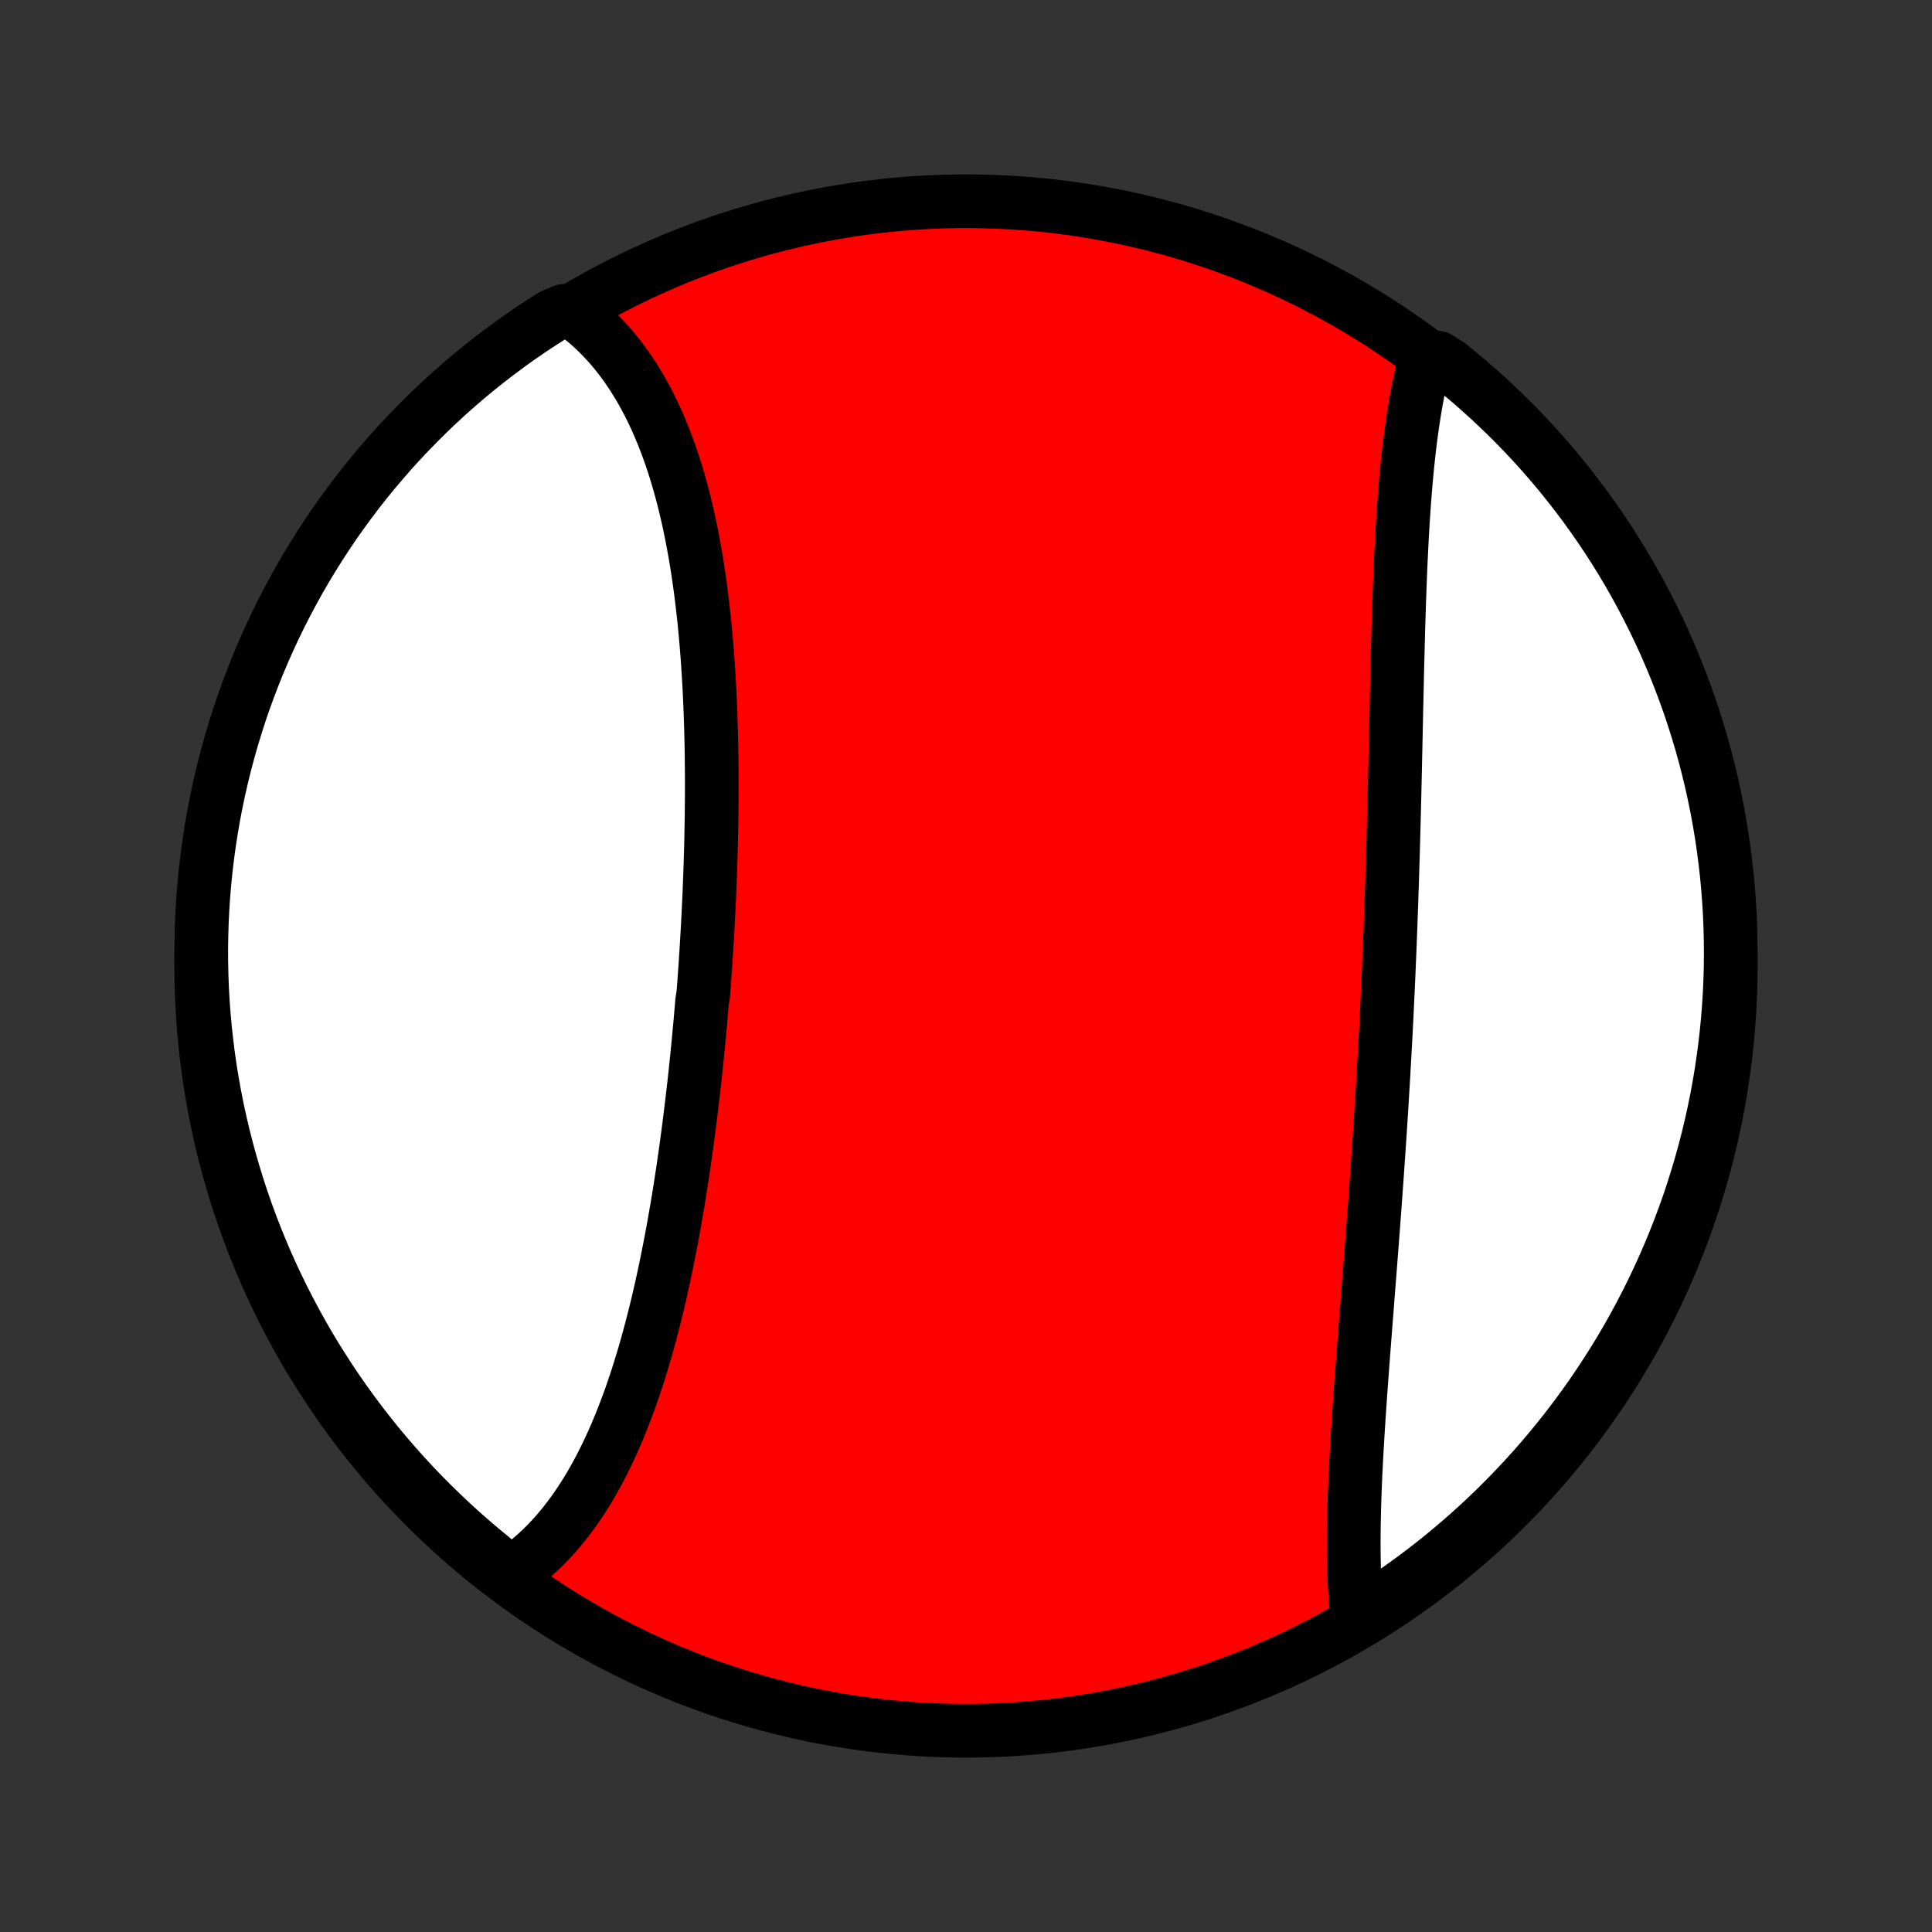 <?xml version="1.0" encoding="utf-8" standalone="no"?>
<!DOCTYPE svg PUBLIC "-//W3C//DTD SVG 1.1//EN"
  "http://www.w3.org/Graphics/SVG/1.1/DTD/svg11.dtd">
<!-- Created with matplotlib (http://matplotlib.org/) -->
<svg height="72pt" version="1.1" viewBox="0 0 72 72" width="72pt" xmlns="http://www.w3.org/2000/svg" xmlns:xlink="http://www.w3.org/1999/xlink">
 <rect x="0" y="0" width="72" height="72" fill="#333333" stroke="none"/>
 <defs>
  <style type="text/css">
*{stroke-linecap:butt;stroke-linejoin:round;}
  </style>
 </defs>
 <g id="figure_1">
  <g id="patch_1">
   <path d="
M0 72
L72 72
L72 0
L0 0
z
" style="fill:none;"/>
  </g>
  <g id="axes_1">
   <g id="PatchCollection_1">
    <defs>
     <path d="
M36 -7.5
C43.558 -7.5 50.808 -10.503 56.153 -15.848
C61.497 -21.192 64.5 -28.442 64.5 -36
C64.5 -43.558 61.497 -50.808 56.153 -56.153
C50.808 -61.497 43.558 -64.5 36 -64.5
C28.442 -64.5 21.192 -61.497 15.848 -56.153
C10.503 -50.808 7.5 -43.558 7.5 -36
C7.5 -28.442 10.503 -21.192 15.848 -15.848
C21.192 -10.503 28.442 -7.5 36 -7.5
z
" id="C0_0_a811fe30f3"/>
     <path d="
M18.954 -13.311
L19.137 -13.432
L19.316 -13.557
L19.492 -13.688
L19.664 -13.824
L19.832 -13.965
L19.997 -14.111
L20.159 -14.261
L20.317 -14.416
L20.472 -14.576
L20.624 -14.739
L20.772 -14.907
L20.918 -15.079
L21.06 -15.255
L21.199 -15.435
L21.335 -15.619
L21.468 -15.807
L21.599 -15.998
L21.726 -16.192
L21.851 -16.39
L21.973 -16.592
L22.092 -16.796
L22.208 -17.004
L22.322 -17.215
L22.433 -17.428
L22.542 -17.645
L22.649 -17.864
L22.753 -18.086
L22.854 -18.31
L22.954 -18.537
L23.051 -18.767
L23.146 -18.999
L23.238 -19.233
L23.329 -19.469
L23.418 -19.708
L23.505 -19.949
L23.589 -20.191
L23.672 -20.436
L23.753 -20.682
L23.832 -20.931
L23.909 -21.181
L23.985 -21.433
L24.059 -21.686
L24.131 -21.941
L24.201 -22.198
L24.27 -22.456
L24.338 -22.715
L24.404 -22.976
L24.468 -23.238
L24.532 -23.502
L24.593 -23.766
L24.653 -24.032
L24.712 -24.299
L24.77 -24.567
L24.826 -24.836
L24.881 -25.107
L24.935 -25.378
L24.988 -25.65
L25.04 -25.923
L25.09 -26.197
L25.139 -26.471
L25.187 -26.747
L25.235 -27.023
L25.281 -27.3
L25.326 -27.578
L25.37 -27.856
L25.413 -28.135
L25.455 -28.415
L25.496 -28.695
L25.536 -28.976
L25.576 -29.257
L25.614 -29.539
L25.651 -29.821
L25.688 -30.104
L25.724 -30.388
L25.759 -30.671
L25.793 -30.956
L25.826 -31.24
L25.859 -31.525
L25.891 -31.811
L25.922 -32.096
L25.952 -32.382
L25.981 -32.669
L26.01 -32.955
L26.037 -33.242
L26.064 -33.529
L26.091 -33.816
L26.116 -34.104
L26.141 -34.392
L26.165 -34.68
L26.211 -34.968
L26.233 -35.257
L26.254 -35.545
L26.274 -35.834
L26.294 -36.123
L26.313 -36.412
L26.331 -36.701
L26.348 -36.99
L26.365 -37.279
L26.381 -37.568
L26.396 -37.858
L26.41 -38.147
L26.424 -38.436
L26.437 -38.726
L26.448 -39.015
L26.46 -39.304
L26.47 -39.594
L26.48 -39.883
L26.488 -40.172
L26.496 -40.461
L26.503 -40.75
L26.509 -41.039
L26.514 -41.328
L26.518 -41.616
L26.521 -41.904
L26.524 -42.192
L26.525 -42.48
L26.526 -42.768
L26.525 -43.055
L26.523 -43.342
L26.52 -43.629
L26.517 -43.915
L26.512 -44.201
L26.506 -44.486
L26.499 -44.772
L26.49 -45.056
L26.481 -45.34
L26.47 -45.624
L26.458 -45.907
L26.445 -46.19
L26.43 -46.471
L26.414 -46.753
L26.397 -47.033
L26.378 -47.313
L26.358 -47.592
L26.336 -47.87
L26.313 -48.148
L26.288 -48.425
L26.262 -48.7
L26.234 -48.975
L26.204 -49.248
L26.172 -49.521
L26.139 -49.793
L26.104 -50.063
L26.067 -50.332
L26.028 -50.6
L25.988 -50.867
L25.945 -51.132
L25.9 -51.396
L25.853 -51.658
L25.804 -51.919
L25.753 -52.178
L25.699 -52.436
L25.644 -52.692
L25.585 -52.946
L25.525 -53.198
L25.462 -53.449
L25.397 -53.697
L25.329 -53.943
L25.258 -54.188
L25.185 -54.43
L25.109 -54.67
L25.03 -54.907
L24.949 -55.142
L24.864 -55.375
L24.777 -55.605
L24.686 -55.833
L24.593 -56.058
L24.497 -56.28
L24.397 -56.499
L24.294 -56.715
L24.188 -56.928
L24.079 -57.139
L23.966 -57.345
L23.85 -57.549
L23.73 -57.749
L23.607 -57.946
L23.48 -58.139
L23.35 -58.329
L23.216 -58.514
L23.078 -58.696
L22.936 -58.874
L22.791 -59.048
L22.642 -59.218
L22.489 -59.383
L22.332 -59.544
L22.171 -59.701
L22.006 -59.853
L21.837 -60
L21.663 -60.143
L21.486 -60.281
L21.011 -60.413
L20.59 -60.24
L20.174 -59.974
L19.762 -59.702
L19.356 -59.422
L18.955 -59.135
L18.559 -58.841
L18.168 -58.54
L17.783 -58.232
L17.403 -57.918
L17.029 -57.596
L16.661 -57.269
L16.298 -56.934
L15.942 -56.593
L15.592 -56.246
L15.248 -55.893
L14.91 -55.534
L14.578 -55.169
L14.254 -54.798
L13.935 -54.421
L13.624 -54.039
L13.319 -53.651
L13.022 -53.258
L12.731 -52.859
L12.447 -52.456
L12.171 -52.047
L11.902 -51.634
L11.64 -51.215
L11.385 -50.793
L11.138 -50.365
L10.899 -49.933
L10.667 -49.497
L10.443 -49.057
L10.227 -48.613
L10.018 -48.165
L9.818 -47.714
L9.625 -47.258
L9.441 -46.8
L9.265 -46.338
L9.096 -45.873
L8.936 -45.405
L8.785 -44.934
L8.641 -44.46
L8.506 -43.984
L8.379 -43.505
L8.261 -43.024
L8.151 -42.541
L8.049 -42.056
L7.956 -41.569
L7.872 -41.08
L7.796 -40.59
L7.729 -40.098
L7.67 -39.605
L7.62 -39.111
L7.579 -38.617
L7.546 -38.121
L7.522 -37.625
L7.507 -37.128
L7.5 -36.631
L7.502 -36.133
L7.513 -35.636
L7.532 -35.139
L7.56 -34.642
L7.597 -34.145
L7.643 -33.649
L7.697 -33.154
L7.759 -32.659
L7.83 -32.166
L7.91 -31.673
L7.999 -31.182
L8.095 -30.693
L8.201 -30.205
L8.315 -29.719
L8.437 -29.235
L8.568 -28.752
L8.707 -28.273
L8.854 -27.795
L9.01 -27.32
L9.173 -26.847
L9.345 -26.378
L9.526 -25.911
L9.714 -25.447
L9.91 -24.987
L10.114 -24.53
L10.326 -24.076
L10.546 -23.626
L10.774 -23.18
L11.009 -22.738
L11.252 -22.3
L11.502 -21.866
L11.76 -21.436
L12.026 -21.011
L12.298 -20.59
L12.578 -20.174
L12.865 -19.762
L13.159 -19.356
L13.46 -18.955
L13.768 -18.559
L14.082 -18.168
L14.404 -17.783
L14.732 -17.403
L15.066 -17.029
L15.406 -16.661
L15.754 -16.298
L16.107 -15.942
L16.466 -15.592
L16.831 -15.248
L17.202 -14.91
L17.579 -14.578
L17.961 -14.254
L18.349 -13.935
z
" id="C0_1_b39ae282cd"/>
     <path d="
M50.588 -11.639
L50.565 -11.862
L50.544 -12.088
L50.525 -12.316
L50.509 -12.547
L50.494 -12.781
L50.482 -13.017
L50.472 -13.256
L50.464 -13.496
L50.458 -13.74
L50.454 -13.985
L50.451 -14.233
L50.45 -14.482
L50.451 -14.734
L50.453 -14.988
L50.457 -15.244
L50.462 -15.501
L50.468 -15.761
L50.476 -16.022
L50.484 -16.285
L50.494 -16.549
L50.505 -16.815
L50.517 -17.083
L50.531 -17.352
L50.544 -17.623
L50.559 -17.895
L50.575 -18.169
L50.591 -18.443
L50.608 -18.72
L50.626 -18.997
L50.644 -19.276
L50.663 -19.555
L50.682 -19.836
L50.702 -20.118
L50.723 -20.401
L50.743 -20.685
L50.765 -20.97
L50.786 -21.256
L50.808 -21.543
L50.83 -21.831
L50.852 -22.119
L50.874 -22.409
L50.897 -22.699
L50.92 -22.99
L50.943 -23.282
L50.965 -23.574
L50.988 -23.867
L51.011 -24.161
L51.034 -24.455
L51.057 -24.75
L51.08 -25.045
L51.103 -25.341
L51.126 -25.638
L51.148 -25.935
L51.171 -26.233
L51.193 -26.531
L51.216 -26.829
L51.238 -27.128
L51.26 -27.427
L51.281 -27.727
L51.303 -28.027
L51.324 -28.328
L51.345 -28.628
L51.366 -28.929
L51.386 -29.231
L51.407 -29.532
L51.427 -29.834
L51.446 -30.137
L51.466 -30.439
L51.485 -30.742
L51.504 -31.045
L51.522 -31.349
L51.54 -31.652
L51.558 -31.956
L51.575 -32.259
L51.593 -32.563
L51.609 -32.868
L51.626 -33.172
L51.642 -33.476
L51.658 -33.781
L51.673 -34.086
L51.688 -34.391
L51.703 -34.696
L51.717 -35.001
L51.731 -35.306
L51.745 -35.611
L51.758 -35.916
L51.771 -36.221
L51.784 -36.526
L51.796 -36.832
L51.808 -37.137
L51.82 -37.442
L51.831 -37.748
L51.842 -38.053
L51.853 -38.358
L51.863 -38.663
L51.873 -38.968
L51.883 -39.273
L51.892 -39.578
L51.902 -39.883
L51.911 -40.187
L51.919 -40.491
L51.928 -40.796
L51.936 -41.1
L51.944 -41.404
L51.952 -41.707
L51.959 -42.01
L51.967 -42.313
L51.974 -42.616
L51.981 -42.919
L51.988 -43.221
L51.995 -43.523
L52.001 -43.824
L52.008 -44.125
L52.014 -44.425
L52.021 -44.725
L52.027 -45.025
L52.034 -45.324
L52.04 -45.622
L52.047 -45.92
L52.054 -46.218
L52.06 -46.514
L52.067 -46.81
L52.074 -47.105
L52.081 -47.4
L52.089 -47.693
L52.096 -47.986
L52.104 -48.278
L52.112 -48.569
L52.121 -48.859
L52.13 -49.148
L52.139 -49.436
L52.149 -49.723
L52.159 -50.009
L52.17 -50.294
L52.181 -50.577
L52.193 -50.859
L52.205 -51.14
L52.219 -51.419
L52.233 -51.698
L52.247 -51.974
L52.263 -52.249
L52.279 -52.523
L52.297 -52.795
L52.315 -53.065
L52.334 -53.333
L52.355 -53.6
L52.376 -53.865
L52.399 -54.128
L52.423 -54.389
L52.448 -54.647
L52.475 -54.904
L52.503 -55.159
L52.532 -55.411
L52.563 -55.661
L52.596 -55.909
L52.63 -56.154
L52.666 -56.397
L52.704 -56.637
L52.743 -56.875
L52.785 -57.11
L52.828 -57.342
L52.873 -57.571
L52.921 -57.797
L52.97 -58.021
L53.022 -58.241
L53.076 -58.458
L53.577 -58.672
L53.965 -58.435
L54.349 -58.124
L54.727 -57.808
L55.099 -57.484
L55.465 -57.154
L55.825 -56.817
L56.18 -56.474
L56.528 -56.125
L56.87 -55.77
L57.205 -55.409
L57.534 -55.042
L57.857 -54.669
L58.173 -54.29
L58.482 -53.906
L58.784 -53.516
L59.08 -53.121
L59.368 -52.721
L59.649 -52.316
L59.923 -51.905
L60.19 -51.49
L60.449 -51.07
L60.701 -50.646
L60.945 -50.217
L61.182 -49.783
L61.411 -49.346
L61.632 -48.904
L61.846 -48.459
L62.052 -48.01
L62.249 -47.557
L62.439 -47.1
L62.621 -46.641
L62.794 -46.178
L62.96 -45.712
L63.117 -45.242
L63.266 -44.77
L63.407 -44.296
L63.539 -43.819
L63.663 -43.339
L63.778 -42.858
L63.885 -42.374
L63.984 -41.888
L64.074 -41.4
L64.155 -40.911
L64.228 -40.42
L64.292 -39.928
L64.348 -39.435
L64.395 -38.941
L64.433 -38.446
L64.463 -37.95
L64.484 -37.453
L64.496 -36.956
L64.5 -36.459
L64.495 -35.962
L64.481 -35.464
L64.459 -34.967
L64.428 -34.47
L64.388 -33.974
L64.34 -33.478
L64.283 -32.983
L64.217 -32.489
L64.143 -31.996
L64.06 -31.504
L63.969 -31.013
L63.869 -30.524
L63.761 -30.037
L63.644 -29.552
L63.519 -29.068
L63.385 -28.587
L63.243 -28.108
L63.093 -27.631
L62.935 -27.157
L62.768 -26.685
L62.593 -26.216
L62.41 -25.751
L62.219 -25.288
L62.02 -24.829
L61.813 -24.373
L61.599 -23.921
L61.376 -23.472
L61.146 -23.027
L60.908 -22.586
L60.663 -22.149
L60.41 -21.717
L60.149 -21.288
L59.881 -20.865
L59.606 -20.446
L59.324 -20.031
L59.034 -19.622
L58.738 -19.217
L58.435 -18.818
L58.124 -18.423
L57.808 -18.035
L57.484 -17.651
L57.154 -17.273
L56.817 -16.901
L56.474 -16.535
L56.125 -16.175
L55.77 -15.82
L55.409 -15.472
L55.042 -15.13
L54.669 -14.795
L54.29 -14.466
L53.906 -14.143
L53.516 -13.827
L53.121 -13.518
L52.721 -13.216
L52.316 -12.921
L51.905 -12.632
L51.49 -12.351
L51.07 -12.077
z
" id="C0_2_d27aa544ac"/>
    </defs>
    <g clip-path="url(#p1bffca34e9)">
     <use style="fill:#ff0000;stroke:#000000;stroke-width:2.0;" x="0.0" xlink:href="#C0_0_a811fe30f3" y="72.0"/>
    </g>
    <g clip-path="url(#p1bffca34e9)">
     <use style="fill:#ffffff;stroke:#000000;stroke-width:2.0;" x="0.0" xlink:href="#C0_1_b39ae282cd" y="72.0"/>
    </g>
    <g clip-path="url(#p1bffca34e9)">
     <use style="fill:#ffffff;stroke:#000000;stroke-width:2.0;" x="0.0" xlink:href="#C0_2_d27aa544ac" y="72.0"/>
    </g>
   </g>
  </g>
 </g>
 <defs>
  <clipPath id="p1bffca34e9">
   <rect height="72.0" width="72.0" x="0.0" y="0.0"/>
  </clipPath>
 </defs>
</svg>
